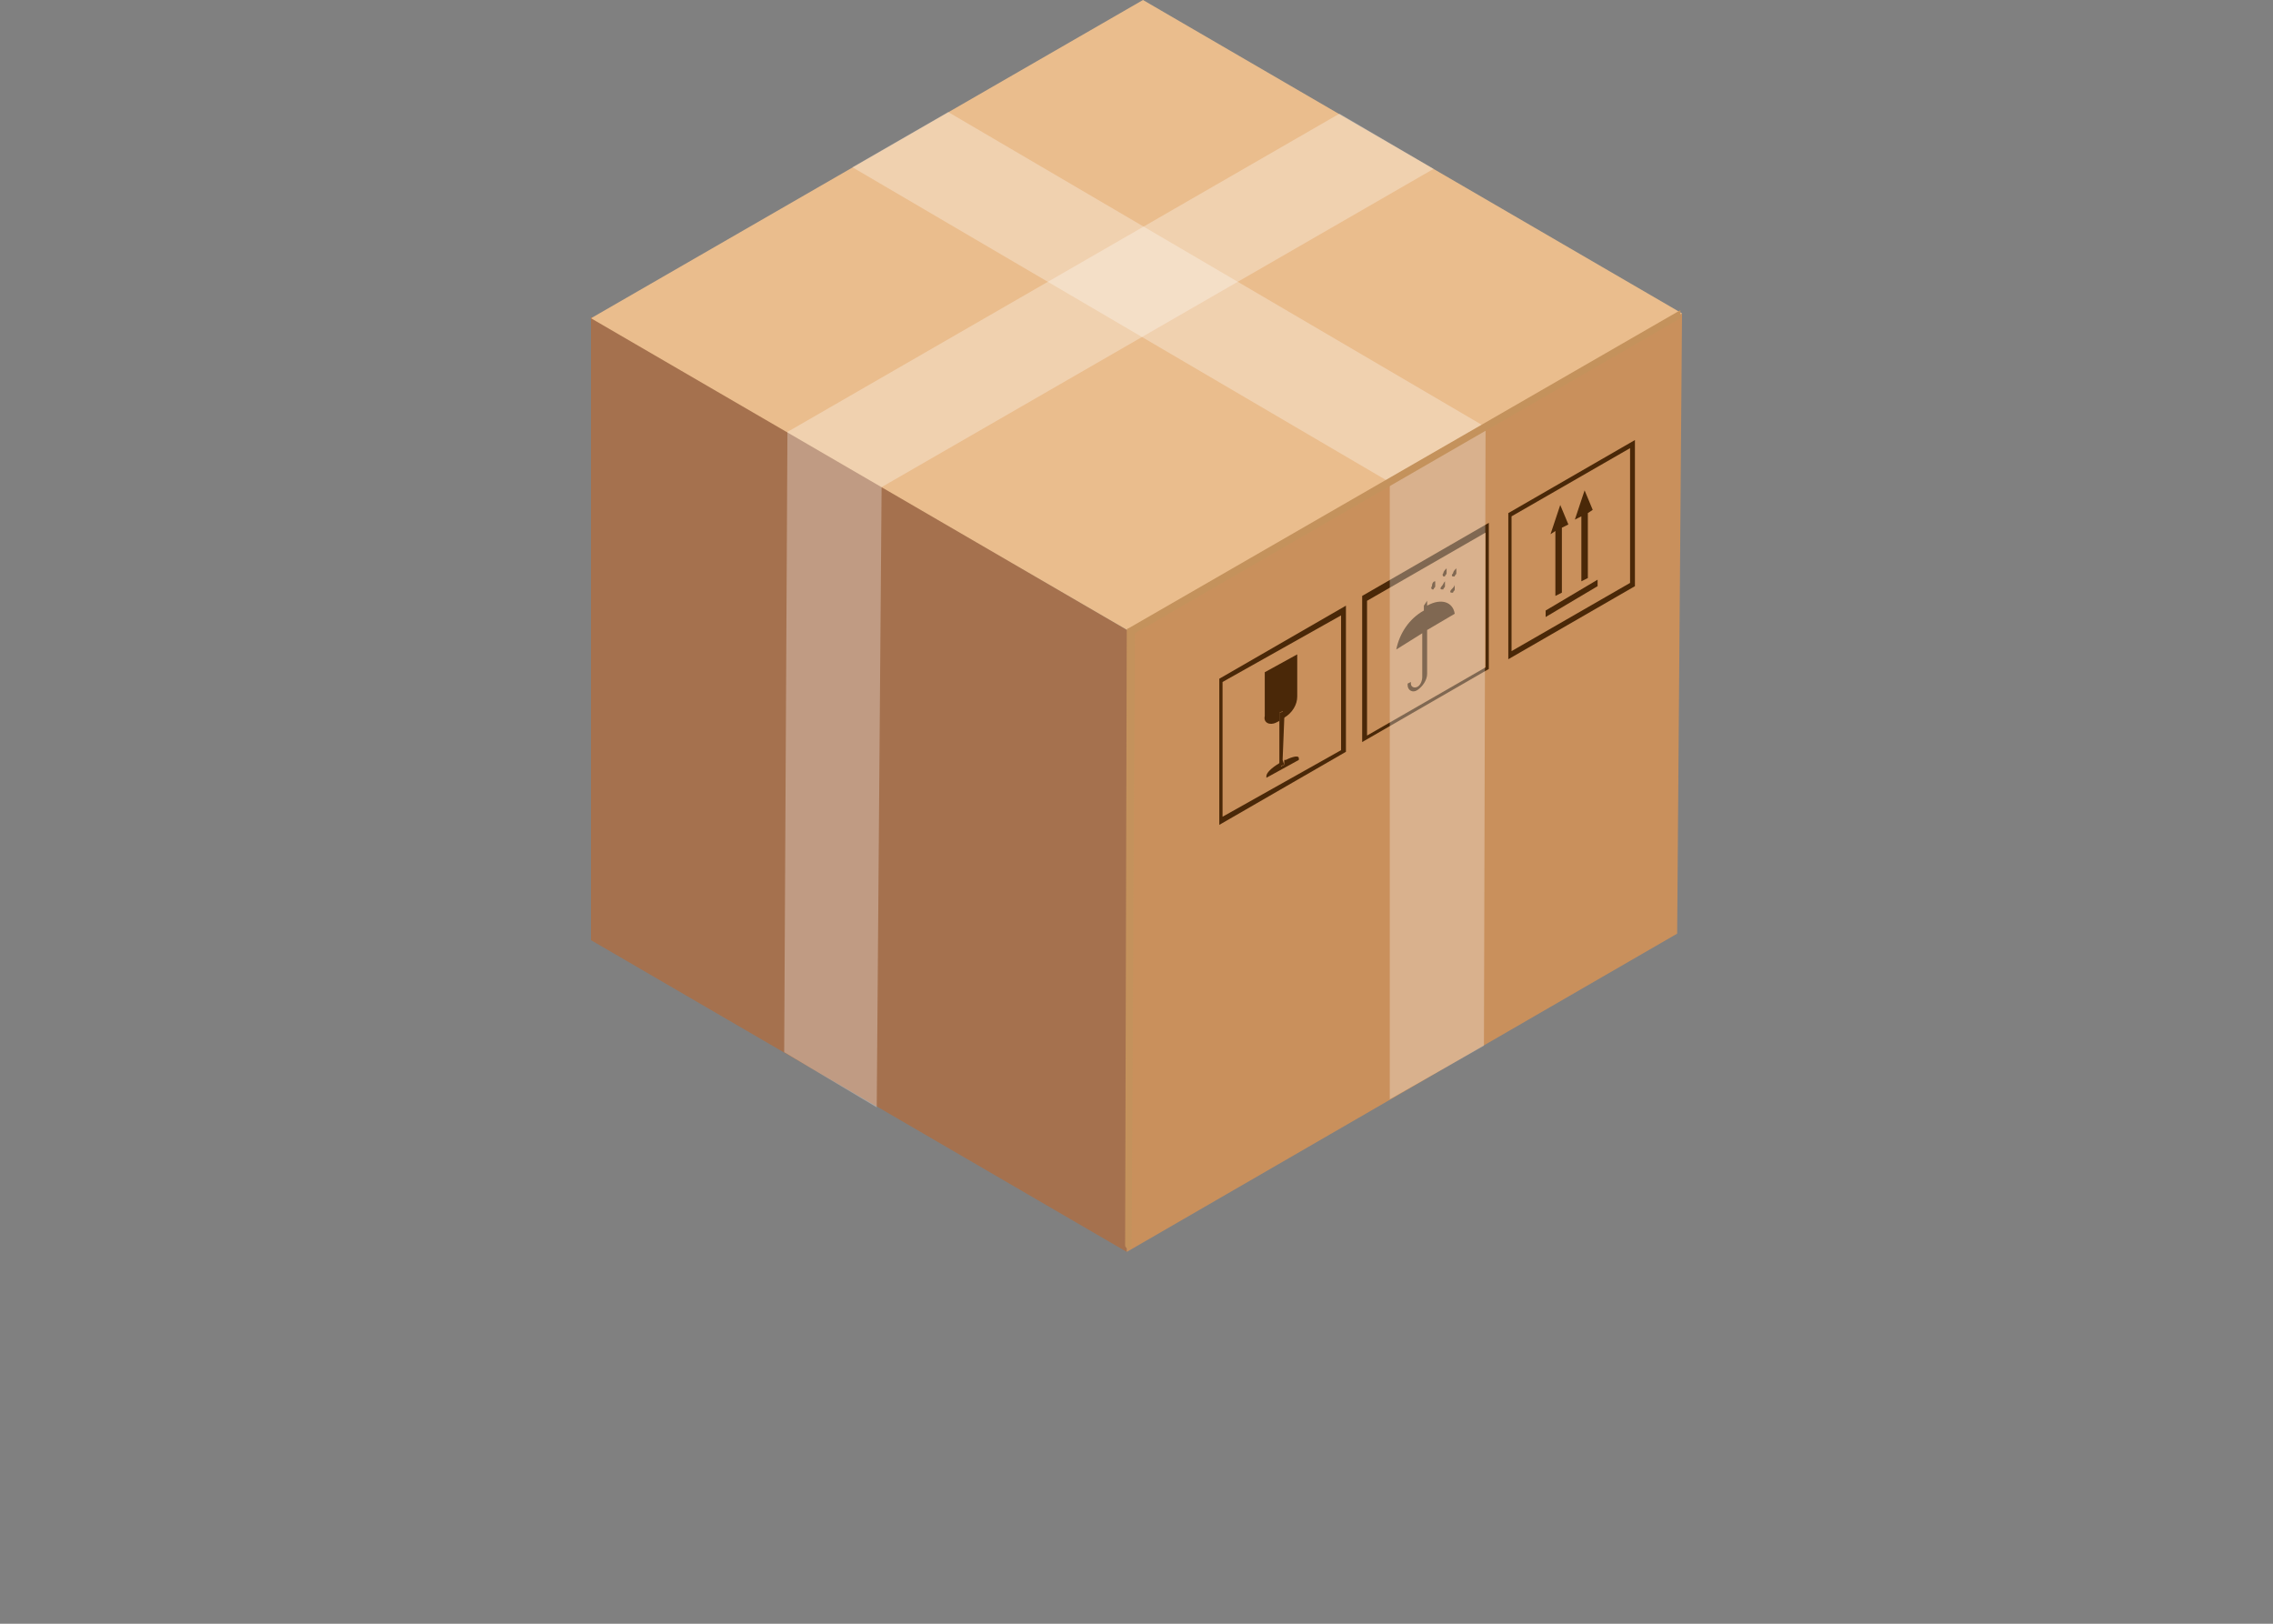 <?xml version="1.0" encoding="utf-8"?>
<!-- Generator: Adobe Illustrator 22.1.0, SVG Export Plug-In . SVG Version: 6.00 Build 0)  -->
<svg version="1.1" id="Layer_1" xmlns="http://www.w3.org/2000/svg" xmlns:xlink="http://www.w3.org/1999/xlink" x="0px" y="0px"
	 viewBox="0 0 140 100" style="enable-background:new 0 0 140 100;" xml:space="preserve">
<rect x="0" y="0" width="140" height="100" fill="#808080" stroke="none"/>
<style type="text/css">
	.st0{fill:#A5714E;}
	.st1{fill:#C9905C;}
	.st2{fill:#EABD8D;}
	.st3{fill:#4A2808;}
	.st4{opacity:0.3;fill:#FFFFFF;enable-background:new    ;}
	.st5{fill:#C4925C;}
</style>
<title>Service 1</title>
<polygon class="st0" points="69.6,38.9 36.4,19.5 36.4,19.8 36.4,57.9 69.4,77.1 "/>
<polygon class="st1" points="69.6,38.9 103.6,19.3 103.3,57.5 69.4,77.1 "/>
<polygon class="st2" points="36.4,19.6 70.4,0 103.6,19.3 69.6,38.9 "/>
<path class="st3" d="M75.1,41.8l7.8-4.5v9l-7.8,4.5L75.1,41.8z M82.6,46.2v-8.3L75.3,42v8.3L82.6,46.2L82.6,46.2z"/>
<path class="st3" d="M79.2,46.8c0.4-0.2,0.8-0.3,0.8-0.1v0.1l-2,1.1v-0.1c0-0.2,0.3-0.5,0.8-0.8l0.1-0.1v0.3l0.2-0.1v-0.3L79.2,46.8
	z"/>
<polygon class="st3" points="79.1,43.8 79.1,44.3 79,46.8 79.1,47.1 78.8,47.2 78.8,47 78.8,44.4 78.8,43.9 "/>
<path class="st3" d="M79.9,40.3v2.6c0,0.5-0.3,1-0.8,1.3L79,44.3v-0.5l-0.2,0.1v0.5l-0.2,0.1c-0.4,0.2-0.8,0-0.7-0.4v-2.7L79.9,40.3
	z"/>
<path class="st3" d="M87.9,37v0.3c0.9-0.5,1.6-0.2,1.7,0.5l-1.7,1v2.7c0,0.4-0.3,0.8-0.6,1c-0.3,0.2-0.6,0-0.6-0.3v-0.1l0.2-0.1v0.1
	c0,0.2,0.2,0.3,0.4,0.2c0.2-0.1,0.3-0.4,0.3-0.6V39L86,40c0.2-1,0.8-1.9,1.7-2.4v-0.3L87.9,37z"/>
<path class="st3" d="M83.9,36.7l7.8-4.5v9l-7.8,4.5L83.9,36.7z M91.5,41.1v-8.3l-7.3,4.2v8.3L91.5,41.1z"/>
<path class="st3" d="M89,35.8c0,0.1,0,0.2,0,0.3c0,0.1-0.1,0.1-0.1,0.2h-0.1c-0.1,0-0.1-0.1,0-0.2C88.9,36,88.9,35.9,89,35.8z"/>
<path class="st3" d="M89.6,36c0,0.1,0,0.2,0,0.3c0,0.1-0.1,0.1-0.1,0.2c0,0,0,0-0.1,0s-0.1-0.1,0-0.2C89.5,36.2,89.6,36.1,89.6,36z"
	/>
<path class="st3" d="M88.4,35.8c0,0.1,0,0.2,0,0.3c0,0.1-0.1,0.1-0.1,0.2c0,0,0,0-0.1,0c0,0-0.1-0.1,0-0.2
	C88.2,35.9,88.3,35.8,88.4,35.8z"/>
<path class="st3" d="M89.7,35c0,0.1,0,0.2,0,0.3c0,0.1-0.1,0.1-0.1,0.2c0,0,0,0-0.1,0s-0.1-0.1,0-0.2C89.5,35.2,89.6,35.1,89.7,35z"
	/>
<path class="st3" d="M89.1,35c0,0.1,0,0.2,0,0.3c0,0.1-0.1,0.1-0.1,0.2h-0.1c0,0-0.1-0.1,0-0.2C88.9,35.2,89,35.1,89.1,35z"/>
<polygon class="st3" points="98.4,35.7 98.4,36.1 95.2,38 95.2,37.6 "/>
<polygon class="st3" points="97.6,30.2 98.1,31.4 97.8,31.6 97.8,35.6 97.4,35.8 97.4,31.8 97,32 "/>
<path class="st3" d="M92.9,31.6l7.8-4.5v9l-7.8,4.5V31.6z M100.4,35.9v-8.3l-7.3,4.2v8.3L100.4,35.9z"/>
<polygon class="st3" points="96.1,31.1 96.6,32.3 96.2,32.5 96.2,36.5 95.8,36.7 95.8,32.7 95.5,32.9 "/>
<polygon class="st4" points="82.5,7 48.5,26.6 48.5,26.6 48.5,26.6 48.3,64.8 54,68.2 54.3,30 88.3,10.4 "/>
<polygon class="st4" points="91.5,26.3 91.4,26.4 91.5,26.3 58.4,6.9 52.5,10.3 85.6,29.7 85.6,67.7 91.4,64.4 "/>
<path class="st5" d="M69.5,38.7c-0.1,0-0.1,0.1-0.1,0.2l-0.1,37.8c0,0.1,0.1,0.2,0.2,0.2c0,0,0,0,0,0c0.1,0,0.2-0.1,0.2-0.2L69.9,39
	l33.6-19.4v-0.5L69.5,38.7z"/>
</svg>
